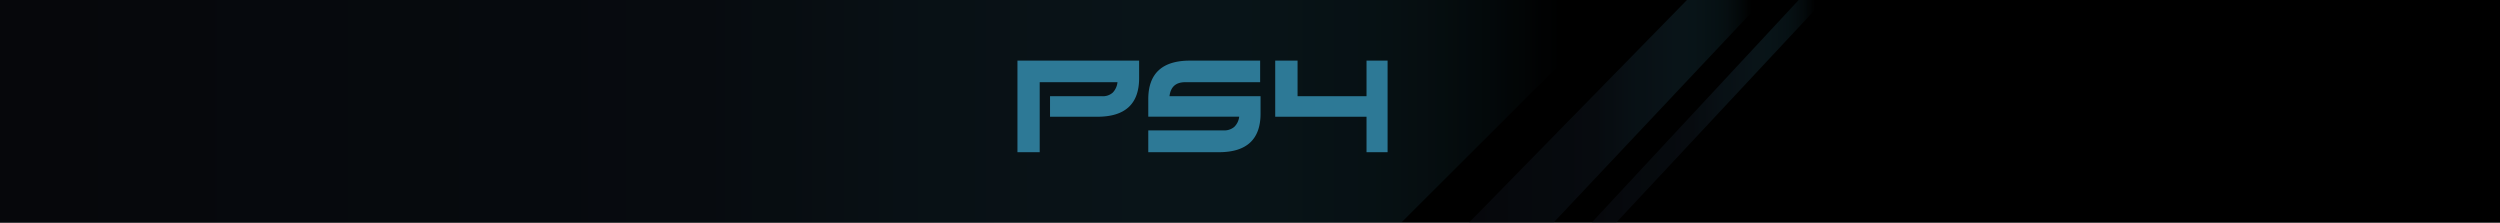 <svg id="Layer_1" data-name="Layer 1" xmlns="http://www.w3.org/2000/svg" xmlns:xlink="http://www.w3.org/1999/xlink" viewBox="0 0 917.24 81.72"><defs><style>.cls-1{opacity:0.79;}.cls-2,.cls-3,.cls-4{opacity:0.41;}.cls-2{fill:url(#linear-gradient);}.cls-3{fill:url(#linear-gradient-2);}.cls-4{fill:url(#linear-gradient-3);}.cls-5{fill:#2d7996;}</style><linearGradient id="linear-gradient" y1="40.86" x2="595.93" y2="40.86" gradientUnits="userSpaceOnUse"><stop offset="0.05" stop-color="#121723"/><stop offset="0.44" stop-color="#172533" stop-opacity="0.93"/><stop offset="0.67" stop-color="#265468" stop-opacity="0.69"/><stop offset="0.87" stop-color="#40a4c1" stop-opacity="0.28"/><stop offset="0.96" stop-color="#52dbff" stop-opacity="0"/></linearGradient><linearGradient id="linear-gradient-2" x1="538.93" y1="40.86" x2="646.93" y2="40.86" xlink:href="#linear-gradient"/><linearGradient id="linear-gradient-3" x1="583.93" y1="40.86" x2="669.28" y2="40.86" xlink:href="#linear-gradient"/></defs><title>ps4</title><rect width="917.24" height="81.72"/><g class="cls-1"><polygon class="cls-2" points="595.93 0 514.08 81.72 0 81.72 0 0 595.93 0"/><polygon class="cls-3" points="618.93 0 538.93 81.72 569.93 81.72 646.93 0 618.93 0"/><polygon class="cls-4" points="659.93 0 583.93 81.72 592.93 81.72 669.28 0 659.93 0"/></g><path class="cls-5" d="M373.3,55.84V22.24h44.64v6.43q0,14.16-15.31,14.16H385.25V35.3h19.1A5.43,5.43,0,0,0,408.24,34,6.43,6.43,0,0,0,410,30.16H381.46V55.84Z"/><path class="cls-5" d="M462.34,30.16h-27.5q-5.14,0-5.76,5.14h33.41v6.38q0,14.16-15.26,14.16H421.3v-8h27.65a5.58,5.58,0,0,0,3.91-1.3,6.19,6.19,0,0,0,1.8-3.74H421.3V36.4q0-14.16,15.31-14.16h25.73Z"/><path class="cls-5" d="M476.07,22.24V35.3h25.3V22.24h7.73v33.6h-7.73v-13h-33.5V22.24Z"/></svg>